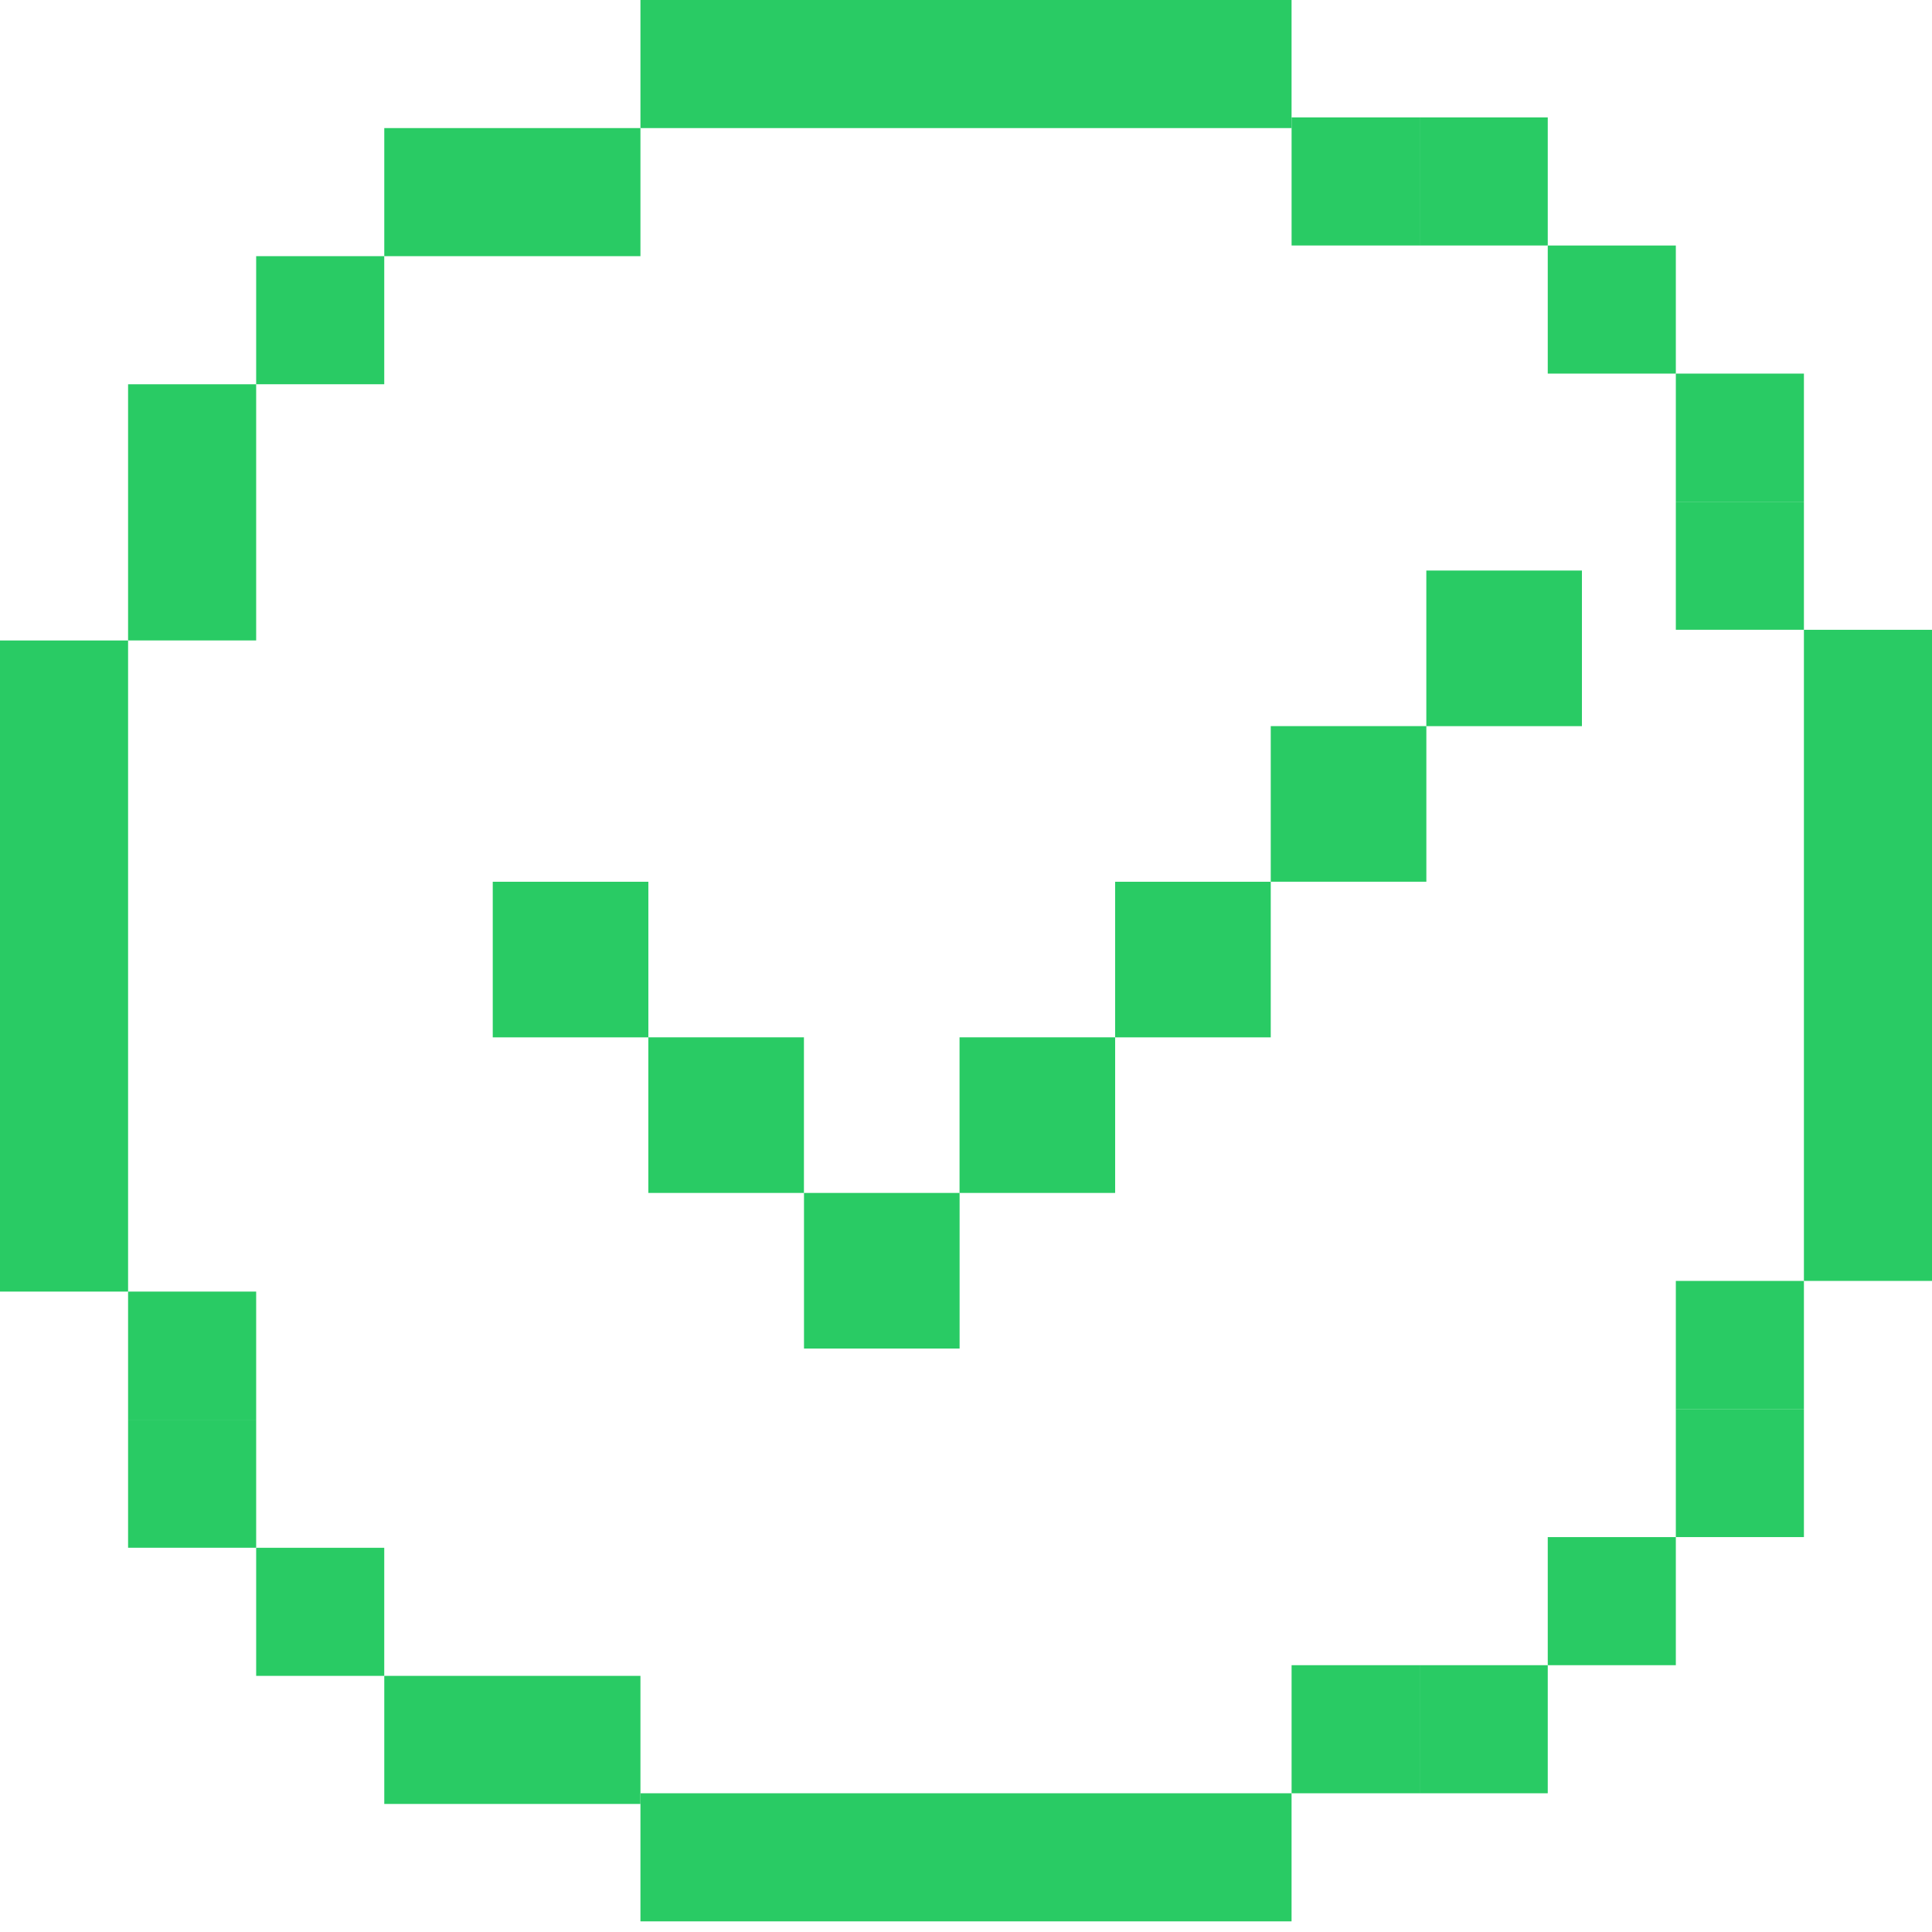 <svg width="61" height="61" viewBox="0 0 61 61" fill="none" xmlns="http://www.w3.org/2000/svg">
<rect x="20.221" width="20.558" height="4.044" fill="#29CB64"/>
<rect x="40.779" y="60.664" width="20.558" height="4.044" transform="rotate(-180 40.779 60.664)" fill="#29CB64"/>
<rect y="40.78" width="20.558" height="4.044" transform="rotate(-90 0 40.78)" fill="#29CB64"/>
<rect x="56.956" y="40.443" width="20.558" height="4.044" transform="rotate(-90 56.956 40.443)" fill="#29CB64"/>
<rect x="16.177" y="4.044" width="4.044" height="4.044" fill="#29CB64"/>
<rect x="44.824" y="56.62" width="4.044" height="4.044" transform="rotate(-180 44.824 56.62)" fill="#29CB64"/>
<rect width="4.044" height="4.044" transform="matrix(-1 0 0 1 44.824 3.707)" fill="#29CB64"/>
<rect width="4.044" height="4.044" transform="matrix(1 8.74228e-08 8.74228e-08 -1 16.177 56.957)" fill="#29CB64"/>
<rect x="12.133" y="4.044" width="4.044" height="4.044" fill="#29CB64"/>
<rect x="48.868" y="56.62" width="4.044" height="4.044" transform="rotate(-180 48.868 56.62)" fill="#29CB64"/>
<rect width="4.044" height="4.044" transform="matrix(-1 0 0 1 48.868 3.707)" fill="#29CB64"/>
<rect width="4.044" height="4.044" transform="matrix(1 8.74228e-08 8.74228e-08 -1 12.133 56.957)" fill="#29CB64"/>
<rect x="4.044" y="12.133" width="4.044" height="4.044" fill="#29CB64"/>
<rect x="56.956" y="48.531" width="4.044" height="4.044" transform="rotate(-180 56.956 48.531)" fill="#29CB64"/>
<rect width="4.044" height="4.044" transform="matrix(-1 0 0 1 56.956 11.796)" fill="#29CB64"/>
<rect width="4.044" height="4.044" transform="matrix(1 8.74228e-08 8.74228e-08 -1 4.044 48.868)" fill="#29CB64"/>
<rect x="4.044" y="16.177" width="4.044" height="4.044" fill="#29CB64"/>
<rect x="56.956" y="44.487" width="4.044" height="4.044" transform="rotate(-180 56.956 44.487)" fill="#29CB64"/>
<rect width="4.044" height="4.044" transform="matrix(-1 0 0 1 56.956 15.84)" fill="#29CB64"/>
<rect width="4.044" height="4.044" transform="matrix(1 8.74228e-08 8.74228e-08 -1 4.044 44.824)" fill="#29CB64"/>
<rect x="8.088" y="8.088" width="4.044" height="4.044" fill="#29CB64"/>
<rect x="52.912" y="52.576" width="4.044" height="4.044" transform="rotate(-180 52.912 52.576)" fill="#29CB64"/>
<rect width="4.044" height="4.044" transform="matrix(-1 0 0 1 52.912 7.752)" fill="#29CB64"/>
<rect width="4.044" height="4.044" transform="matrix(1 8.74228e-08 8.74228e-08 -1 8.088 52.913)" fill="#29CB64"/>
<rect x="15.558" y="27.84" width="4.913" height="4.913" fill="#29CB64"/>
<rect x="20.47" y="32.752" width="4.913" height="4.913" fill="#29CB64"/>
<rect x="25.385" y="37.665" width="4.913" height="4.913" fill="#29CB64"/>
<rect x="30.296" y="32.752" width="4.913" height="4.913" fill="#29CB64"/>
<rect x="35.209" y="27.84" width="4.913" height="4.913" fill="#29CB64"/>
<rect x="40.122" y="22.926" width="4.913" height="4.913" fill="#29CB64"/>
<rect x="45.034" y="18.014" width="4.913" height="4.913" fill="#29CB64"/>
</svg>
